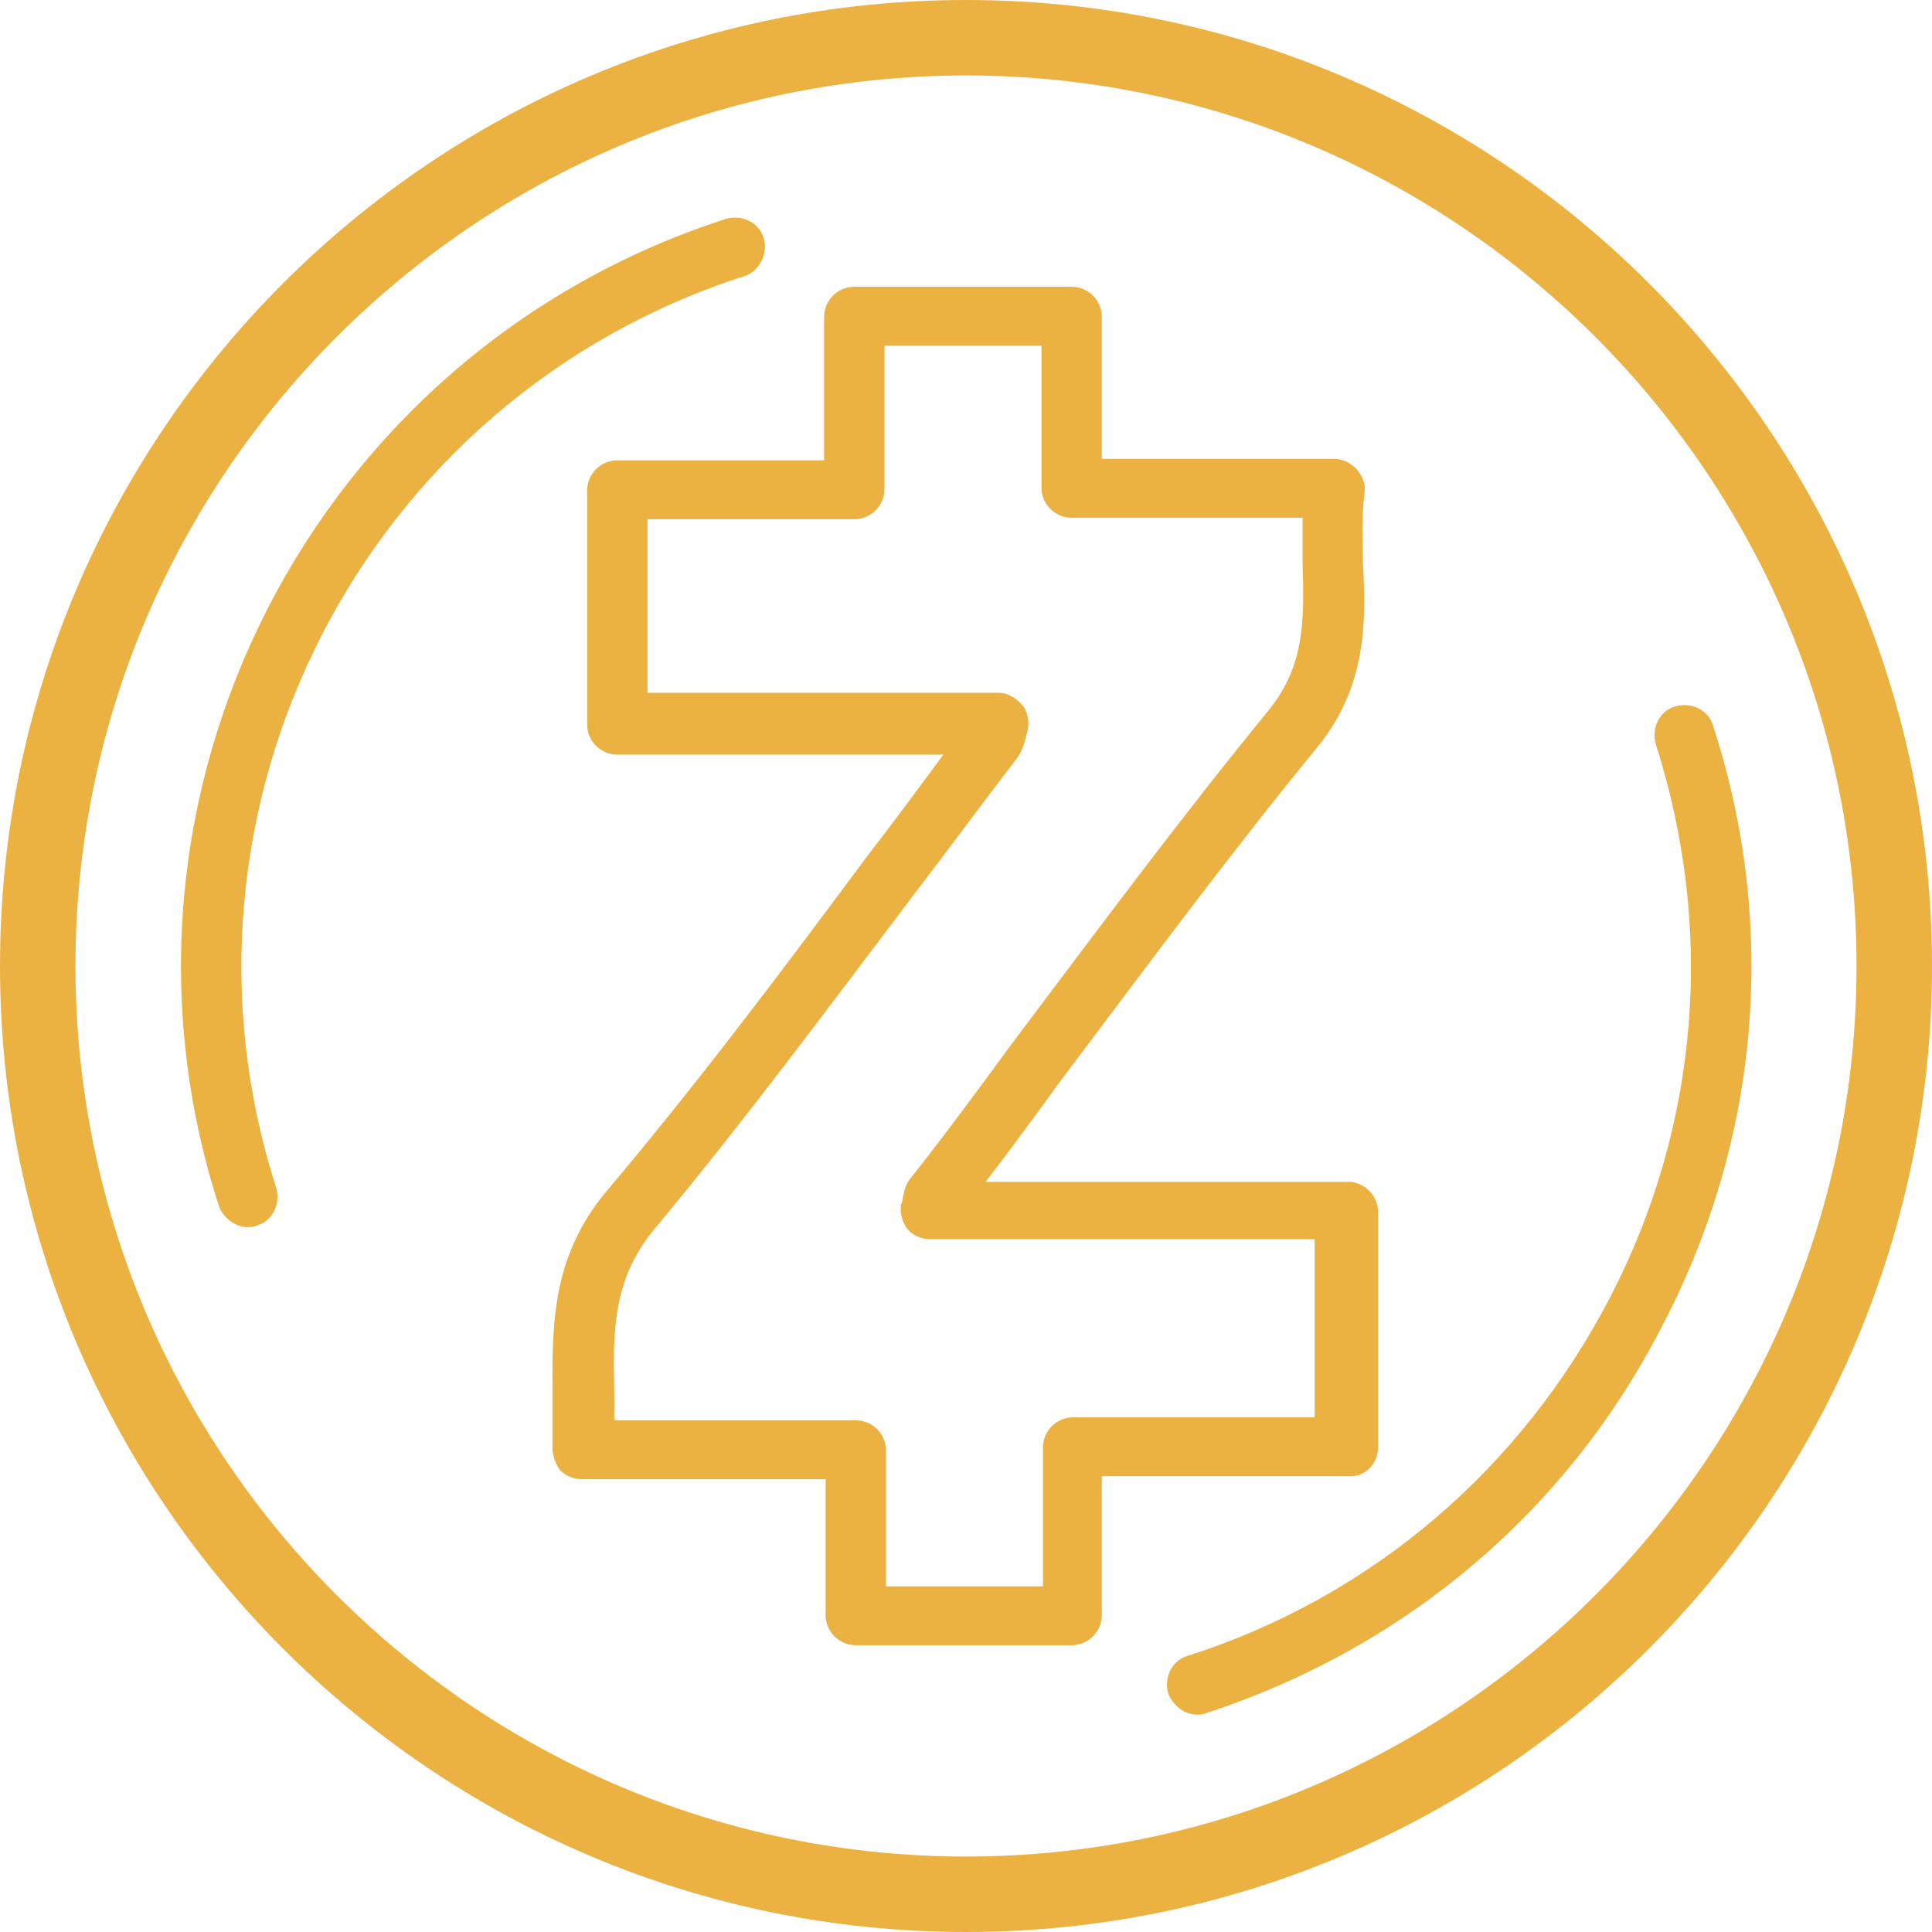 <?xml version="1.0" encoding="utf-8"?>
<!-- Generator: Adobe Illustrator 21.1.0, SVG Export Plug-In . SVG Version: 6.00 Build 0)  -->
<svg version="1.1" id="Layer_1" xmlns="http://www.w3.org/2000/svg" xmlns:xlink="http://www.w3.org/1999/xlink" x="0px" y="0px"
	 viewBox="0 0 128 128" style="enable-background:new 0 0 128 128;" xml:space="preserve">
<style type="text/css">
	.st0{fill:#EBB242;}
</style>
<g>
	<path class=" tajawal_black st0" d="M91.3,95.9V80.3c0-1.1-0.9-2-2-2h-24c1.7-2.2,3.3-4.4,4.9-6.6c5.5-7.3,11.1-14.9,17-22.1
		c3.4-4.1,3.3-8.5,3.1-12.3c0-1.6-0.1-3.1,0.1-4.6c0.1-0.6-0.1-1.1-0.5-1.6c-0.4-0.4-0.9-0.7-1.5-0.7H73v-9.4c0-1.1-0.9-2-2-2H56.6
		c-1.1,0-2,0.9-2,2v9.5H40.9c-1.1,0-2,0.9-2,2v15.5c0,1.1,0.9,2,2,2h21.6c-1.7,2.3-3.4,4.6-5.1,6.8c-5.5,7.4-11.2,15-17.2,22.1
		c-3.7,4.4-3.6,9-3.6,13.3c0,1.2,0,2.5,0,3.7c0,0.5,0.2,1.1,0.5,1.5c0.4,0.4,0.9,0.6,1.5,0.6h16.1v9c0,1.1,0.9,2,2,2h14.3
		c1.1,0,2-0.9,2-2v-9.2h16.3C90.4,97.9,91.3,97,91.3,95.9z M87.3,93.9H71.1c-1.1,0-2,0.9-2,2v9.2H58.7v-9c0-1.1-0.9-2-2-2h-16
		c0-0.6,0-1.3,0-1.9c-0.1-4-0.1-7.4,2.6-10.7c6-7.2,11.7-14.9,17.3-22.3c2.3-3,4.5-6,6.8-9c0.3-0.4,0.4-0.8,0.5-1.1
		c0-0.1,0.1-0.3,0.1-0.4c0.2-0.6,0.2-1.3-0.2-1.9c-0.4-0.5-1-0.9-1.6-0.9H42.9V34.4h13.7c1.1,0,2-0.9,2-2v-9.5H69v9.4
		c0,1.1,0.9,2,2,2h15.3c0,1,0,2,0,3c0.1,3.6,0.2,6.7-2.2,9.7C78.2,54.2,72.5,61.9,67,69.2c-2.2,3-4.4,6-6.7,8.9
		c-0.4,0.5-0.4,1-0.5,1.3c0,0.1,0,0.2-0.1,0.4c-0.1,0.6,0.1,1.2,0.4,1.6s0.9,0.7,1.5,0.7h25.5V93.9z"/>
	<path class=" tajawal_black st0" d="M64,0C28.7,0,0,28.7,0,64c0,35.3,28.7,64,64,64c35.3,0,64-28.7,64-64C128,28.7,99.3,0,64,0z M64,123
		C31.5,123,5,96.5,5,64S31.5,5,64,5s59,26.5,59,59S96.5,123,64,123z"/>
	<path class=" tajawal_black st0" d="M50.6,15.8c-0.3-1.1-1.5-1.6-2.5-1.3C20.8,23.3,5.7,52.6,14.5,79.9c0.3,0.8,1.1,1.4,1.9,1.4
		c0.2,0,0.4,0,0.6-0.1c1.1-0.3,1.6-1.5,1.3-2.5c-8.1-25.2,5.8-52.3,31-60.4C50.3,18,50.9,16.8,50.6,15.8z"/>
	<path class=" tajawal_black st0" d="M113.5,48.1c-0.3-1.1-1.5-1.6-2.5-1.3c-1.1,0.3-1.6,1.5-1.3,2.5c3.9,12.2,2.9,25.2-3,36.6
		c-5.9,11.4-15.8,19.9-28,23.8c-1.1,0.3-1.6,1.5-1.3,2.5c0.3,0.8,1.1,1.4,1.9,1.4c0.2,0,0.4,0,0.6-0.1c13.2-4.3,24-13.4,30.3-25.8
		C116.6,75.4,117.8,61.3,113.5,48.1z"/>
</g>
</svg>
